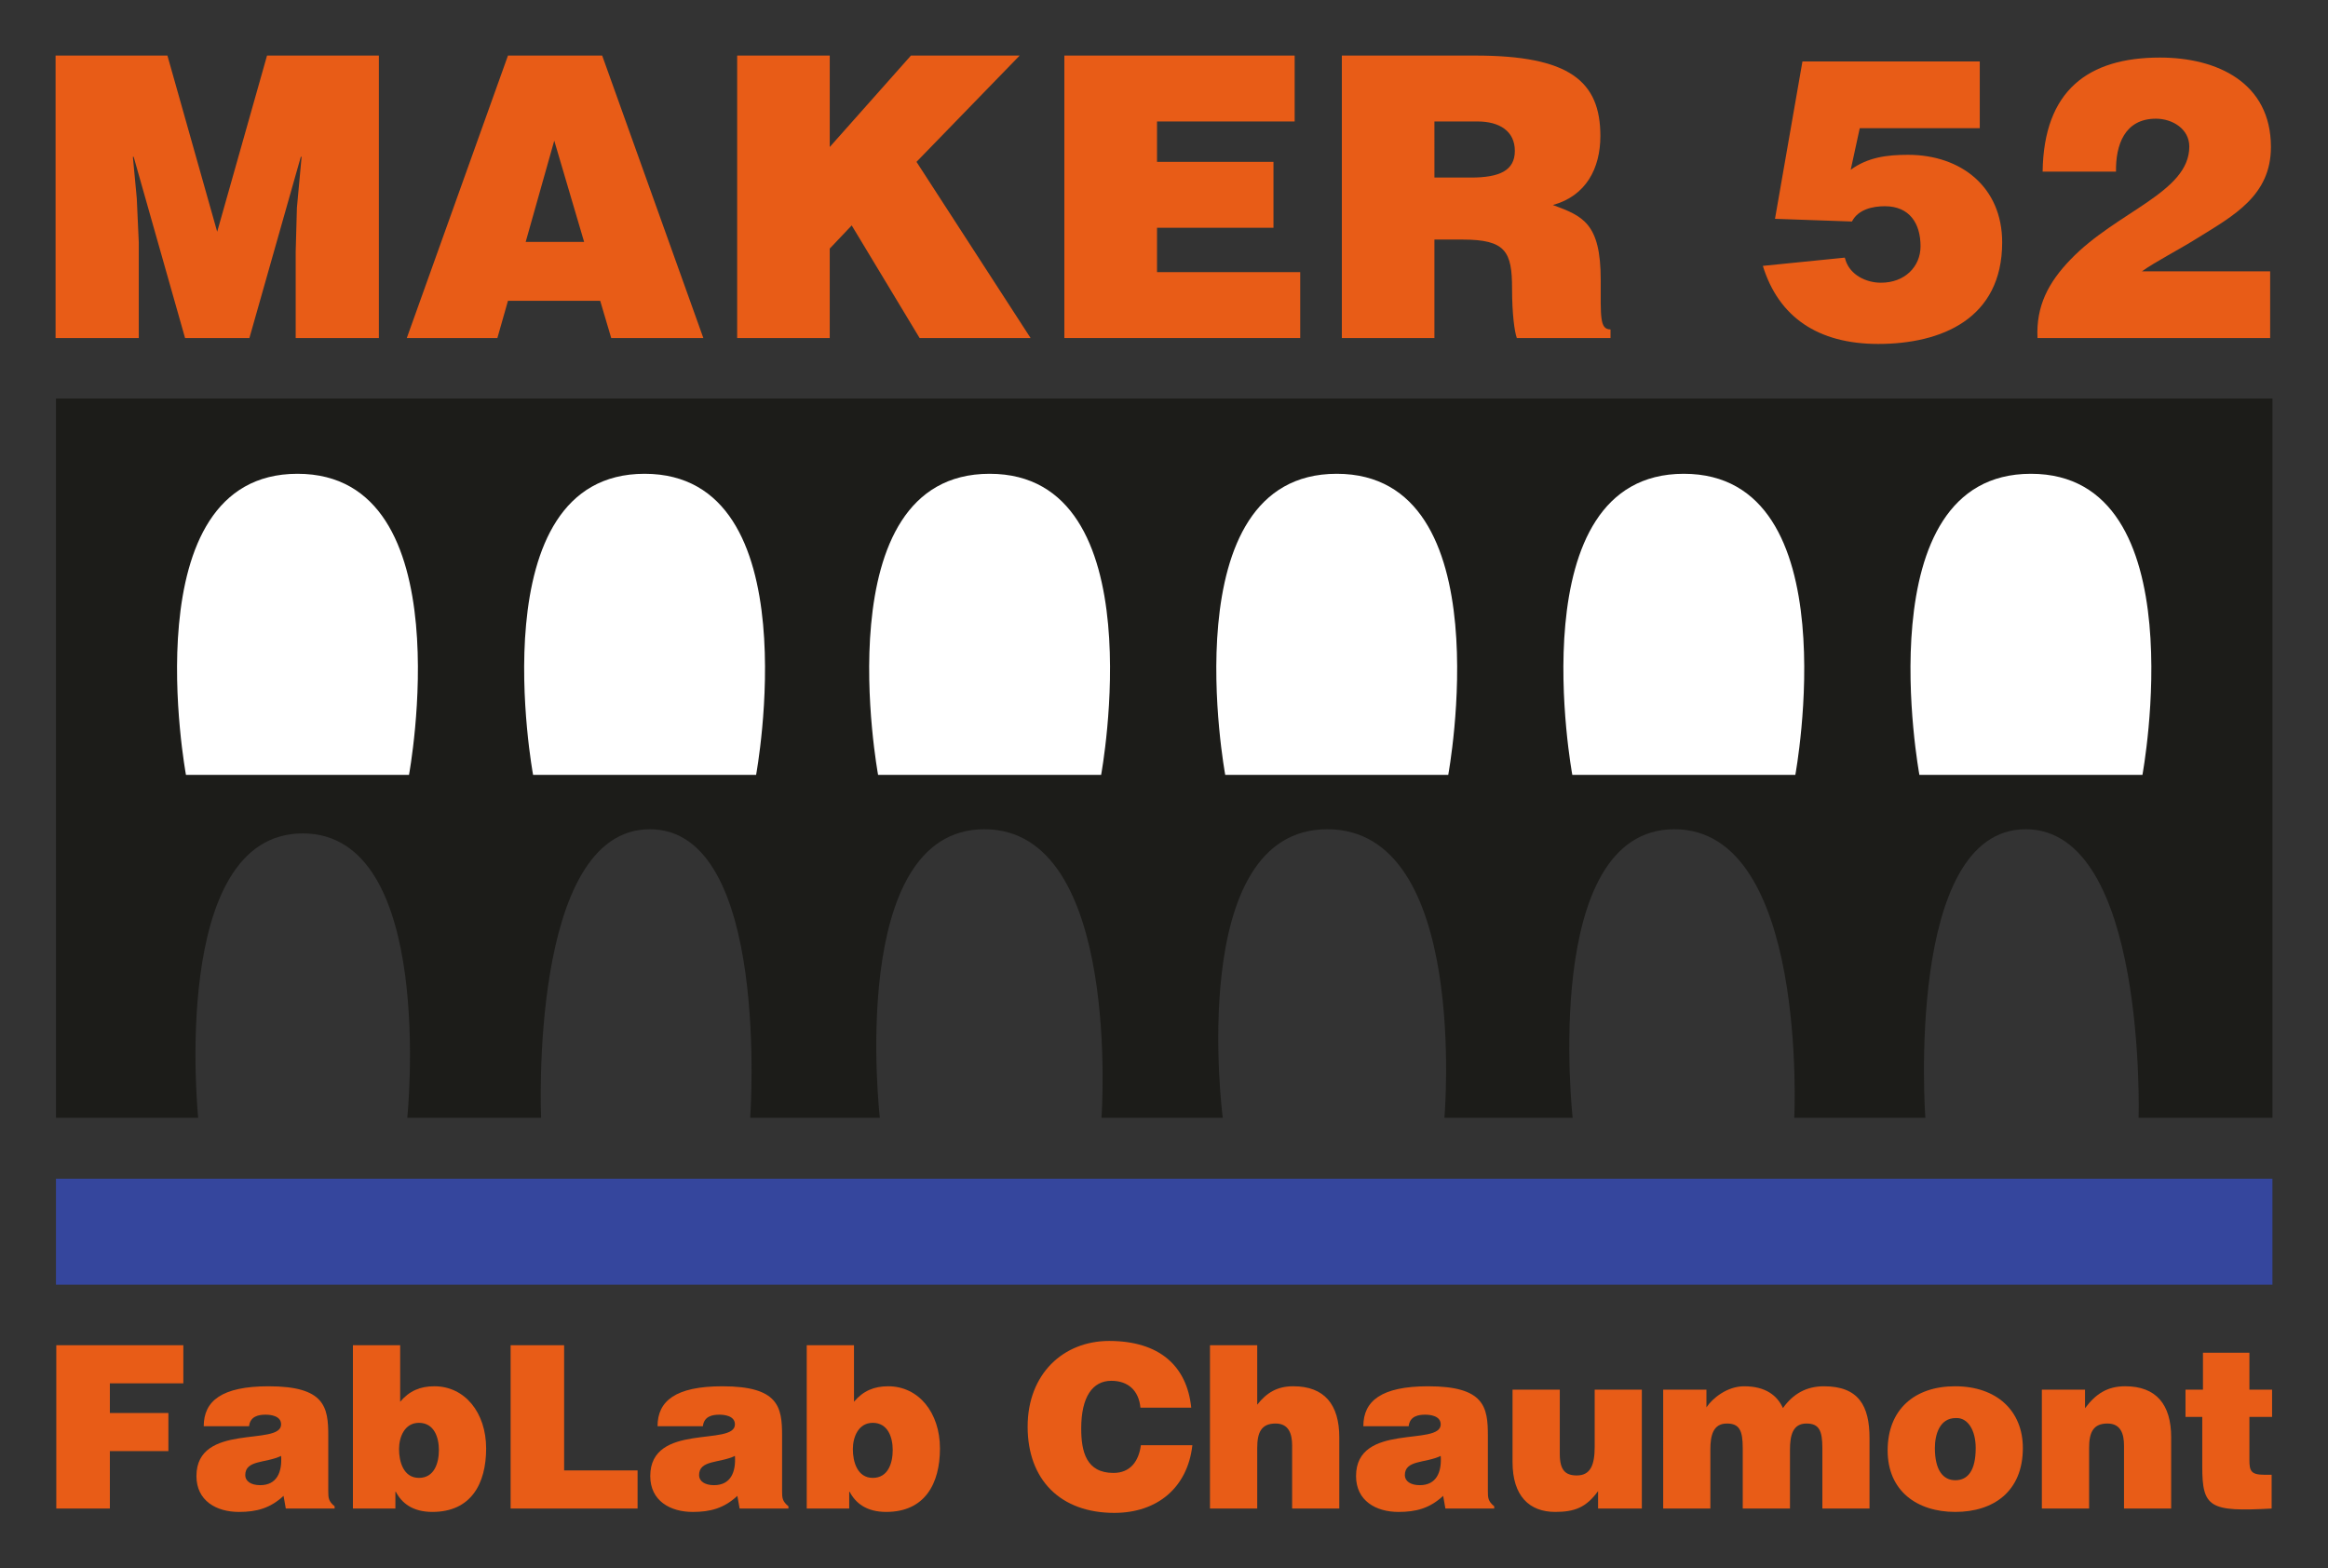 <svg width="418.87pt" height="282.23pt" version="1.2" viewBox="0 0 418.87 282.23" xmlns="http://www.w3.org/2000/svg" xmlns:xlink="http://www.w3.org/1999/xlink">
 <rect x="0" y="0" width="418.87" height="282.23" fill="#333333" stroke="none"/>
 <defs>
  <g>
   <symbol id="t" overflow="visible">
    <path d="m19.203 0v-17.219l-0.359-7.906-0.703-7.484h0.141l9.25 32.609h11.578l9.25-32.609h0.141l-0.844 9.172-0.219 7.906v15.531h14.969v-50.828h-20.125l-8.969 31.703-8.953-31.703h-20.125v50.828z"/>
   </symbol>
   <symbol id="s" overflow="visible">
    <path d="m32.688-17.297h-10.516l5.141-18.219zm-15.609 17.297 1.906-6.703h16.594l1.984 6.703h16.578l-18.203-50.828h-16.953l-18.203 50.828z"/>
   </symbol>
   <symbol id="r" overflow="visible">
    <path d="m5.297 0h16.656v-16.094l3.953-4.172 12.219 20.266h19.969l-20.531-31.703 18.562-19.125h-19.562l-14.609 16.453v-16.453h-16.656z"/>
   </symbol>
   <symbol id="q" overflow="visible">
    <path d="m47.797 0v-11.859h-25.766v-7.984h20.953v-11.859h-20.953v-7.266h24.766v-11.859h-41.438v50.828z"/>
   </symbol>
   <symbol id="p" overflow="visible">
    <path d="m20.969-38.969h7.766c3.875 0 6.703 1.688 6.703 5.297 0 3.531-2.75 4.797-7.906 4.797h-6.562zm5.078 21.25c7.766 0 8.891 2.188 8.891 8.828 0 4.516 0.438 7.766 0.859 8.891h16.859v-1.547c-1.969 0-1.766-2.266-1.766-8.906 0-10.234-3.234-11.5-8.609-13.484 5.938-1.625 8.547-6.562 8.547-12.422 0-9.875-5.578-14.469-22.516-14.469h-24v50.828h16.656v-17.719z"/>
   </symbol>
   <symbol id="o" overflow="visible"></symbol>
   <symbol id="n" overflow="visible">
    <path d="m3.812-21.453 13.844 0.484c1.125-2.188 3.734-2.75 5.922-2.75 4.453 0 6.422 3.109 6.422 7.203 0 3.672-2.828 6.562-7.125 6.562-2.688 0-5.516-1.406-6.359-4.031 0-0.141-0.141-0.344-0.141-0.484l-14.75 1.484c2.828 9.172 9.875 14.047 20.75 14.047 11.375 0 22.312-4.516 22.312-18.281 0-9.953-7.406-15.75-16.938-15.75-3.75 0-7.203 0.422-10.312 2.688l1.625-7.484h21.594v-12h-31.906z"/>
   </symbol>
   <symbol id="m" overflow="visible">
    <path d="m45.812 0v-12h-23.078c2.609-1.844 6.422-3.75 10.016-6 6.5-4.031 13.203-7.625 13.203-16.375 0-11.578-9.672-16.094-19.969-16.094-12.922 0-20.906 5.922-21.109 20.531h13.203c-0.078-4.797 1.547-9.531 7.188-9.531 2.969 0 6 1.844 6 5.016 0 8.266-13.047 11.656-21.375 20.328-3.953 4.094-6.219 8.344-5.938 14.125z"/>
   </symbol>
   <symbol id="l" overflow="visible">
    <path d="m12.656 0v-10.328h10.531v-6.859h-10.531v-5.344h13.219v-6.859h-22.859v29.391z"/>
   </symbol>
   <symbol id="a" overflow="visible">
    <path d="m25.875 0v-0.406c-1.109-0.906-1.141-1.516-1.141-2.734v-10c0-5.109-0.609-8.859-10.734-8.859-8.453 0-11.672 2.656-11.672 7.188h8.156c0.203-1.844 1.797-2.078 2.984-2.078 0.891 0 2.781 0.203 2.781 1.75 0 4-15.234-0.406-15.234 9.297 0 4.453 3.594 6.453 7.641 6.453 3.172 0 5.625-0.656 8.031-2.891l0.406 2.281zm-13.391-4.203c-1.672 0-2.688-0.734-2.688-1.797 0-2.781 3.672-2.125 6.453-3.469 0.203 2.938-0.781 5.266-3.766 5.266z"/>
   </symbol>
   <symbol id="b" overflow="visible">
    <path d="m10.453-29.391h-8.5v29.391h7.641v-3.016h0.078c1.062 2.031 3.016 3.625 6.578 3.625 6.969 0 9.672-5.094 9.672-11.422 0-6.453-3.844-11.188-9.312-11.188-2.531 0-4.484 0.812-6.156 2.781zm3.375 23.875c-2.766 0-3.578-2.891-3.578-5.172 0-2.203 1.016-4.734 3.578-4.734 2.734 0 3.594 2.609 3.594 4.891 0 2.328-0.812 5.016-3.594 5.016z"/>
   </symbol>
   <symbol id="h" overflow="visible">
    <path d="m25.953 0v-6.859h-13.219v-22.531h-9.625v29.391z"/>
   </symbol>
   <symbol id="g" overflow="visible"></symbol>
   <symbol id="f" overflow="visible">
    <path d="m30.328-18.156c-0.781-7.562-5.797-12-14.781-12-8.203 0-14.656 5.906-14.656 15.422 0 9.547 5.891 15.516 15.594 15.516 7.766 0 13.188-4.578 14.047-12.172h-9.266c-0.375 2.812-1.844 4.984-4.938 4.984-4.906 0-5.797-3.875-5.797-8 0-5.672 2.031-8.578 5.422-8.578 3.031 0 4.938 1.766 5.234 4.828z"/>
   </symbol>
   <symbol id="e" overflow="visible">
    <path d="m1.953 0h8.5v-10.891c0-2.734 0.688-4.406 3.297-4.406 2.406 0 2.984 1.875 2.984 3.984v11.312h8.484v-12.812c0-5.875-2.656-9.188-8.281-9.188-2.859 0-4.781 1.141-6.484 3.312v-10.703h-8.5z"/>
   </symbol>
   <symbol id="d" overflow="visible">
    <path d="m25.219-21.391h-8.484v10.297c0 3.297-0.781 5.141-3.219 5.141-2.047 0-3.062-0.938-3.062-3.875v-11.562h-8.5v13.031c0 6.109 3.031 8.969 7.672 8.969 3.516 0 5.594-0.812 7.719-3.75v3.141h7.875z"/>
   </symbol>
   <symbol id="c" overflow="visible">
    <path d="m1.844 0h8.484v-10.578c0-2.562 0.484-4.719 2.984-4.719 2.234 0 2.844 1.25 2.844 4.406v10.891h8.5v-10.578c0-2.562 0.484-4.719 2.969-4.719 2.25 0 2.859 1.25 2.859 4.406v10.891h8.484v-12.656c0-5.828-1.953-9.344-8.203-9.344-3.141 0-5.547 1.344-7.375 3.922-1.031-2.281-3.141-3.922-6.984-3.922-3.062 0-5.719 2.172-6.781 3.797v-3.188h-7.781z"/>
   </symbol>
   <symbol id="k" overflow="visible">
    <path d="m13.672-16.281c2.203-0.125 3.594 2.234 3.594 5.391 0 4.031-1.391 5.797-3.672 5.797-2.172 0-3.672-1.766-3.672-5.797 0-2.422 0.859-5.391 3.75-5.391zm-12.25 5.828c0 7.312 5.312 11.062 12.172 11.062s12.156-3.672 12.156-11.5c0-6.656-4.656-11.109-12.203-11.109-7.219 0-12.125 4.125-12.125 11.547z"/>
   </symbol>
   <symbol id="j" overflow="visible">
    <path d="m1.953 0h8.5v-10.891c0-2.734 0.688-4.406 3.297-4.406 2.406 0 2.984 1.875 2.984 3.984v11.312h8.484v-12.812c0-5.875-2.656-9.188-8.281-9.188-3.219 0-5.312 1.391-7.219 3.953v-3.344h-7.766z"/>
   </symbol>
   <symbol id="i" overflow="visible">
    <path d="m16.078-6.078h-1.344c-2.375 0-2.656-0.703-2.656-2.656v-7.75h4.078v-4.906h-4.078v-6.641h-8.359v6.641h-3.141v4.906h3.016v8.938c0 7.391 1.344 8.156 12.484 7.547z"/>
   </symbol>
  </g>
 </defs>
 <path d="m10.072 71.716h398.8v129.42h-24.078s1.504-51.918-20.316-51.918c-21.82 0-18.059 51.918-18.059 51.918h-23.578s2.508-51.918-21.57-51.918c-24.078 0-18.309 51.918-18.309 51.918h-23.074s4.512-51.918-21.07-51.918-18.812 51.918-18.812 51.918h-21.82s3.762-51.918-21.07-51.918c-24.828 0-18.809 51.918-18.809 51.918h-23.328s3.762-51.918-18.059-51.918c-21.82 0-19.562 51.918-19.562 51.918h-24.078s5.266-51.168-18.812-51.168c-24.078 0-18.812 51.168-18.812 51.168h-25.582z" fill="#1c1c19"/>
 <g fill="#fff">
  <path d="m33.458 139.43h40.133s10.031-54.176-20.066-54.176-20.066 54.176-20.066 54.176"/>
  <path d="m95.915 139.43h40.129s10.035-54.176-20.066-54.176c-30.098 0-20.062 54.176-20.062 54.176"/>
  <path d="m157.99 139.43h40.133s10.031-54.176-20.066-54.176-20.066 54.176-20.066 54.176"/>
  <path d="m220.45 139.43h40.129s10.031-54.176-20.066-54.176c-30.098 0-20.062 54.176-20.062 54.176"/>
  <path d="m282.9 139.43h40.129s10.031-54.176-20.066-54.176-20.062 54.176-20.062 54.176"/>
  <path d="m345.35 139.43h40.133s10.031-54.176-20.066-54.176-20.066 54.176-20.066 54.176"/>
 </g>
 <g>
  <path d="m10.072 212.1h398.8v19.062h-398.8z" fill="#35469d"/>
  <g transform="translate(-90.319 -131.5)" fill="#e85c17">
   <use x="96.085" y="192.327" width="100%" height="100%" xlink:href="#t"/>
   <use x="162.731" y="192.327" width="100%" height="100%" xlink:href="#s"/>
   <use x="217.658" y="192.327" width="100%" height="100%" xlink:href="#r"/>
   <use x="276.467" y="192.327" width="100%" height="100%" xlink:href="#q"/>
   <use x="327.441" y="192.327" width="100%" height="100%" xlink:href="#p"/>
   <use x="382.367" y="192.327" width="100%" height="100%" xlink:href="#o"/>
   <use x="405.877" y="192.327" width="100%" height="100%" xlink:href="#n"/>
   <use x="452.967" y="192.327" width="100%" height="100%" xlink:href="#m"/>
  </g>
  <g transform="translate(-90.319 -131.5)" fill="#e85c17">
   <use x="97.431" y="402.95" width="100%" height="100%" xlink:href="#l"/>
   <use x="124.649" y="402.95" width="100%" height="100%" xlink:href="#a"/>
   <use x="151.867" y="402.95" width="100%" height="100%" xlink:href="#b"/>
   <use x="179.085" y="402.95" width="100%" height="100%" xlink:href="#h"/>
   <use x="206.303" y="402.95" width="100%" height="100%" xlink:href="#a"/>
   <use x="233.521" y="402.95" width="100%" height="100%" xlink:href="#b"/>
   <use x="260.739" y="402.95" width="100%" height="100%" xlink:href="#g"/>
   <use x="274.327" y="402.95" width="100%" height="100%" xlink:href="#f"/>
   <use x="306.075" y="402.95" width="100%" height="100%" xlink:href="#e"/>
   <use x="333.293" y="402.95" width="100%" height="100%" xlink:href="#a"/>
   <use x="360.511" y="402.95" width="100%" height="100%" xlink:href="#d"/>
   <use x="387.729" y="402.95" width="100%" height="100%" xlink:href="#c"/>
   <use x="428.535" y="402.95" width="100%" height="100%" xlink:href="#k"/>
   <use x="455.753" y="402.95" width="100%" height="100%" xlink:href="#j"/>
   <use x="482.971" y="402.95" width="100%" height="100%" xlink:href="#i"/>
  </g>
 </g>
</svg>
